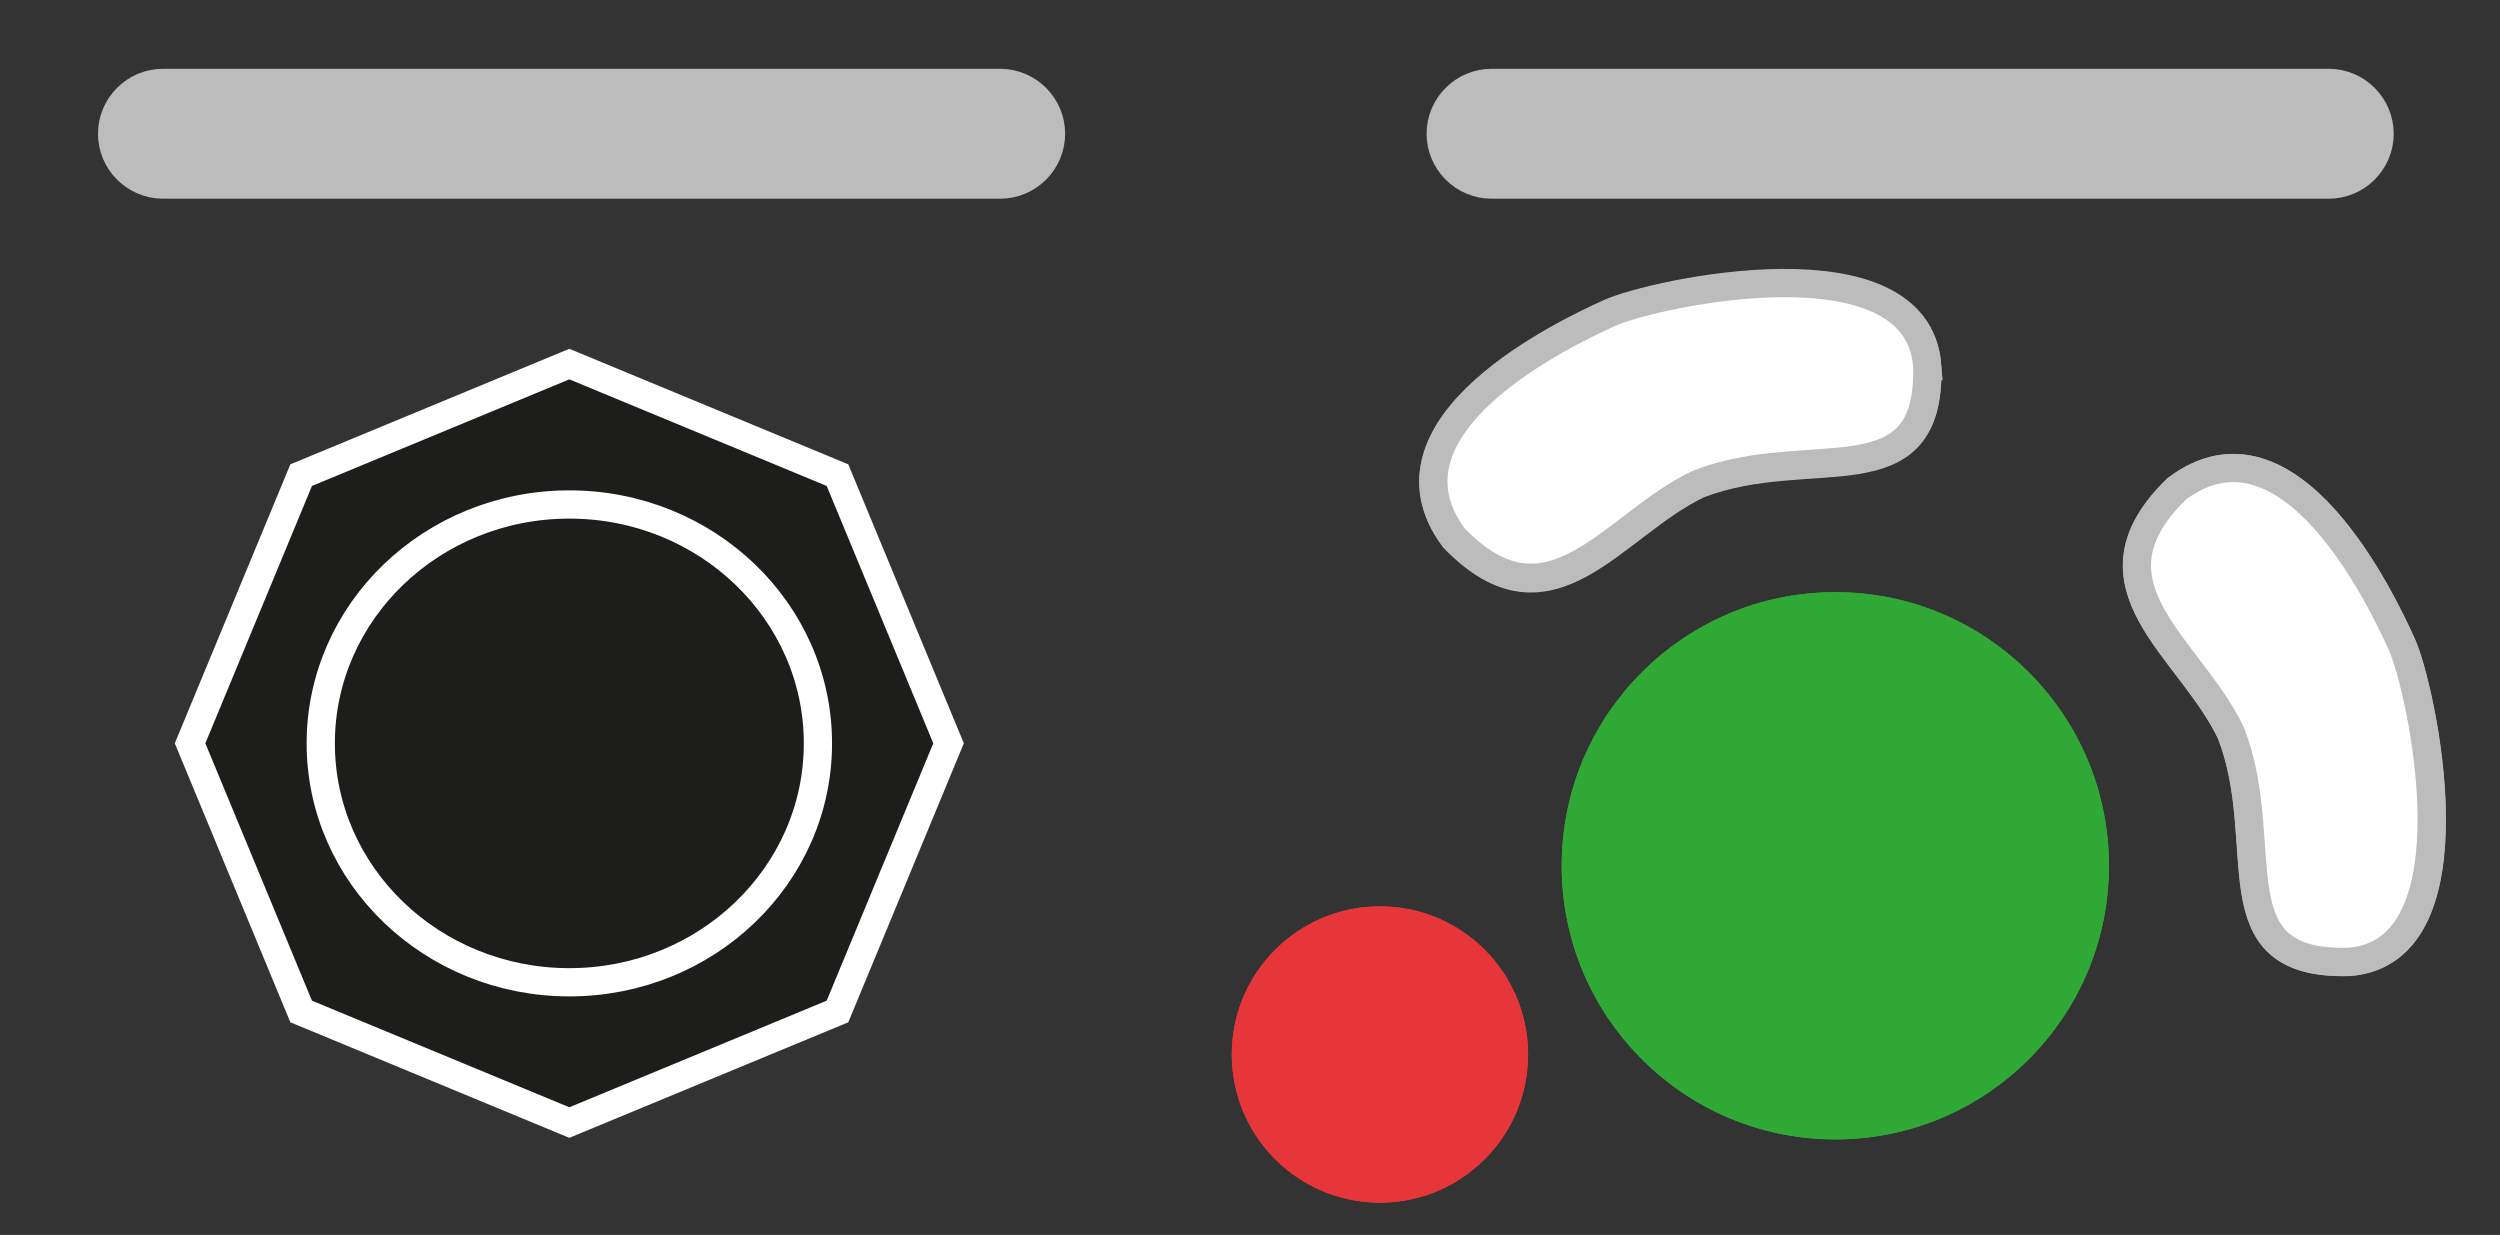 <svg id="svg3336" xmlns:munia="http://www.munia.io/namespaces/munia" xmlns="http://www.w3.org/2000/svg" viewBox="0 0 2656 1312">
    <rect x="0" y="0" width="2656" height="1312" fill="#333333" stroke="none"/>
    <style>
        .st0{fill:#bdbcbc}
		.st1{fill:#bcbcbc}
		.st2{fill:#1d1d1b;stroke:#fff}
		.st7{fill:none;stroke:#bcbcbc}
		.st8{fill:#fff;stroke:#bdbcbc}
		.st9{fill:none;stroke:#bdbcbc}
		.st2,.st7,.st8,.st9{stroke-width:30}
    </style>
    <munia:info munia:device-type="NGC" munia:skin-name="Gamecube MKDD Outline"/>
    <g id="Shoulder_Buttons" transform="translate(-1267.953 -78)">
        <g id="L_Pressed" transform="translate(-1106.75 -117.701)" munia:button-id="7" munia:button-state="pressed" munia:z-index="-3">
            <path id="ellipse3348-1" class="st0" d="M3327.3 292c70.2-2 114.4-.9 137.6-.9 11.2 0 20.5 24.4 20.5 45.9 0 28.5-11.7 47.3-20 47.2-27.5-.3-83.9.2-142.9.2-56.5 0-114.9.1-142.8.1-9.6 0-20.2-21-20.2-45.2s9-48.2 21.1-48.2c23.4.1 72.5 3.2 146.7.9z"/>
        </g>
        <g id="L-bar1" transform="matrix(1.266 0 0 .221 2879.655 2485.374)" munia:trigger-axis="2" munia:trigger-id="3" munia:trigger-inverse="no" munia:trigger-orientation="horizontal" munia:trigger-range="30-240" munia:trigger-reverse="no" munia:trigger-type="bar">
            <path id="rect175" class="st1" d="M-1163.6-10454.2h598.8c3.5 0 6.5 10 6.5 22.4v398.4c0 12.4-2.8 22.4-6.5 22.4h-598.8c-3.5 0-6.5-10-6.5-22.4v-398.4c0-12.4 2.8-22.4 6.5-22.4z"/>
        </g>
        <g id="R_Pressed" transform="translate(2675.148 -80.918)" munia:button-id="6" munia:button-state="pressed" munia:z-index="-3">
            <path id="ellipse3348-1-1" class="st0" d="M942.5 239.1c166.3 1.3 166.3-3.3 166.3 62.3 0 75.7-11.3 61.1-166.3 62.3-166.3 1.3-166.3-2.7-166.3-62.3-.1-74.3-.1-63.6 166.3-62.3z"/>
        </g>
        <g id="R-bar1" transform="matrix(1.266 0 0 .221 2879.655 2485.374)" munia:trigger-axis="5" munia:trigger-id="4" munia:trigger-inverse="no" munia:trigger-orientation="horizontal" munia:trigger-range="30-240" munia:trigger-reverse="no" munia:trigger-type="bar">
            <path id="rect175_1_" class="st1" d="M-49.5-10454.2h598.8c3.5 0 6.5 10 6.5 22.4v398.4c0 12.4-2.8 22.4-6.5 22.4H-49.5c-3.5 0-6.5-10-6.5-22.4v-398.4c0-12.4 2.8-22.4 6.5-22.4z"/>
        </g>
    </g>
    <g id="Stick_Bases" transform="translate(-1267.953 -78)">
        <path id="Control_Stick_Base" class="st2" d="M1872.8 1270.6l -284.9 -118 -118 -284.9 118 -284.9 284.9 -118 284.9 118 118 284.9 -118 284.9z"/>
    </g>
    <g id="Sticks" transform="translate(-1267.953 -78)">
        <g id="Control_Stick" transform="translate(8.618 -28.433)" munia:axis-h="0" munia:axis-v="1" munia:offset-scale="1.8" munia:stick-id="0">
            <ellipse id="ellipse3475" class="st2" cx="1864.2" cy="896.2" rx="264.1" ry="253.8"/>
        </g>
    </g>
    <g id="Face_Buttons" transform="translate(-1267.953 -78)">
        <g id="A" munia:button-id="0" munia:button-state="released">
            <circle id="A_Button" cx="3217.8" cy="997.8" r="275.7" fill="none" stroke="#2ea836" stroke-width="30"/>
        </g>
        <g id="A_Pressed" munia:button-id="0" munia:button-state="pressed">
            <circle id="circle4282" cx="3217.8" cy="997.8" r="275.7" fill="#30a836" stroke="#30a836" stroke-width="30"/>
        </g>
        <g id="B" munia:button-id="1" munia:button-state="released">
            <circle id="B_Button" cx="2734" cy="1198.3" r="142.4" fill="none" stroke="#e73639" stroke-width="30"/>
        </g>
        <g id="B-Pressed" munia:button-id="1" munia:button-state="pressed">
            <circle id="circle4294" cx="2734" cy="1198.3" r="142.4" fill="#e7363a" stroke="#e7363a" stroke-width="30"/>
        </g>
        <g id="Y" munia:button-id="3" munia:button-state="released">
            <path id="Y_Button" class="st7" d="M3315.4 467c-10.9-138.3-291.2-76.7-337.1-56s-254.8 119.2-165.7 238.9c102.4 105.9 168.1-13.8 259.8-57.4 119.3-46.1 247.2 19.5 243-125.5z"/>
        </g>
        <g id="Y_Pressed" transform="translate(.033 -.557)" munia:button-id="3" munia:button-state="pressed">
            <path id="path4337" class="st8" d="M3315.4 466.9c-10.9-138.3-291.2-76.7-337.1-56s-254.8 119.2-165.7 238.9c102.4 105.9 168.1-13.8 259.8-57.4 119.3-46.2 247.2 19.5 243-125.5z"/>
        </g>
        <g id="X" munia:button-id="2" munia:button-state="released">
            <path id="X_Button" class="st7" d="M3819.9 762.9c-20.7-45.9-119.2-254.8-238.9-165.7-105.9 102.4 13.8 168.1 57.4 259.8 46.2 119.3-19.4 247.2 125.6 243 138.2-11 76.6-291.2 55.9-337.1z"/>
        </g>
        <g id="X_Pressed" transform="translate(-.133 -.117)" munia:button-id="2" munia:button-state="pressed">
            <path id="path4349" class="st8" d="M3819.8 762.9c-20.7-45.9-119.2-254.8-238.9-165.7-105.9 102.4 13.8 168.1 57.4 259.8 46.2 119.3-19.4 247.2 125.6 243 138.3-11 76.6-291.3 55.9-337.1z"/>
        </g>
    </g>
    <path class="st9" d="M1062.6 196.1H173.1c-29.7 0-54-24.3-54-54s24.3-54 54-54h889.5c29.7 0 54 24.3 54 54s-24.3 54-54 54zM2474.1 196.1h-889.5c-29.7 0-54-24.3-54-54s24.3-54 54-54h889.5c29.7 0 54 24.3 54 54s-24.3 54-54 54z"/>
</svg>
